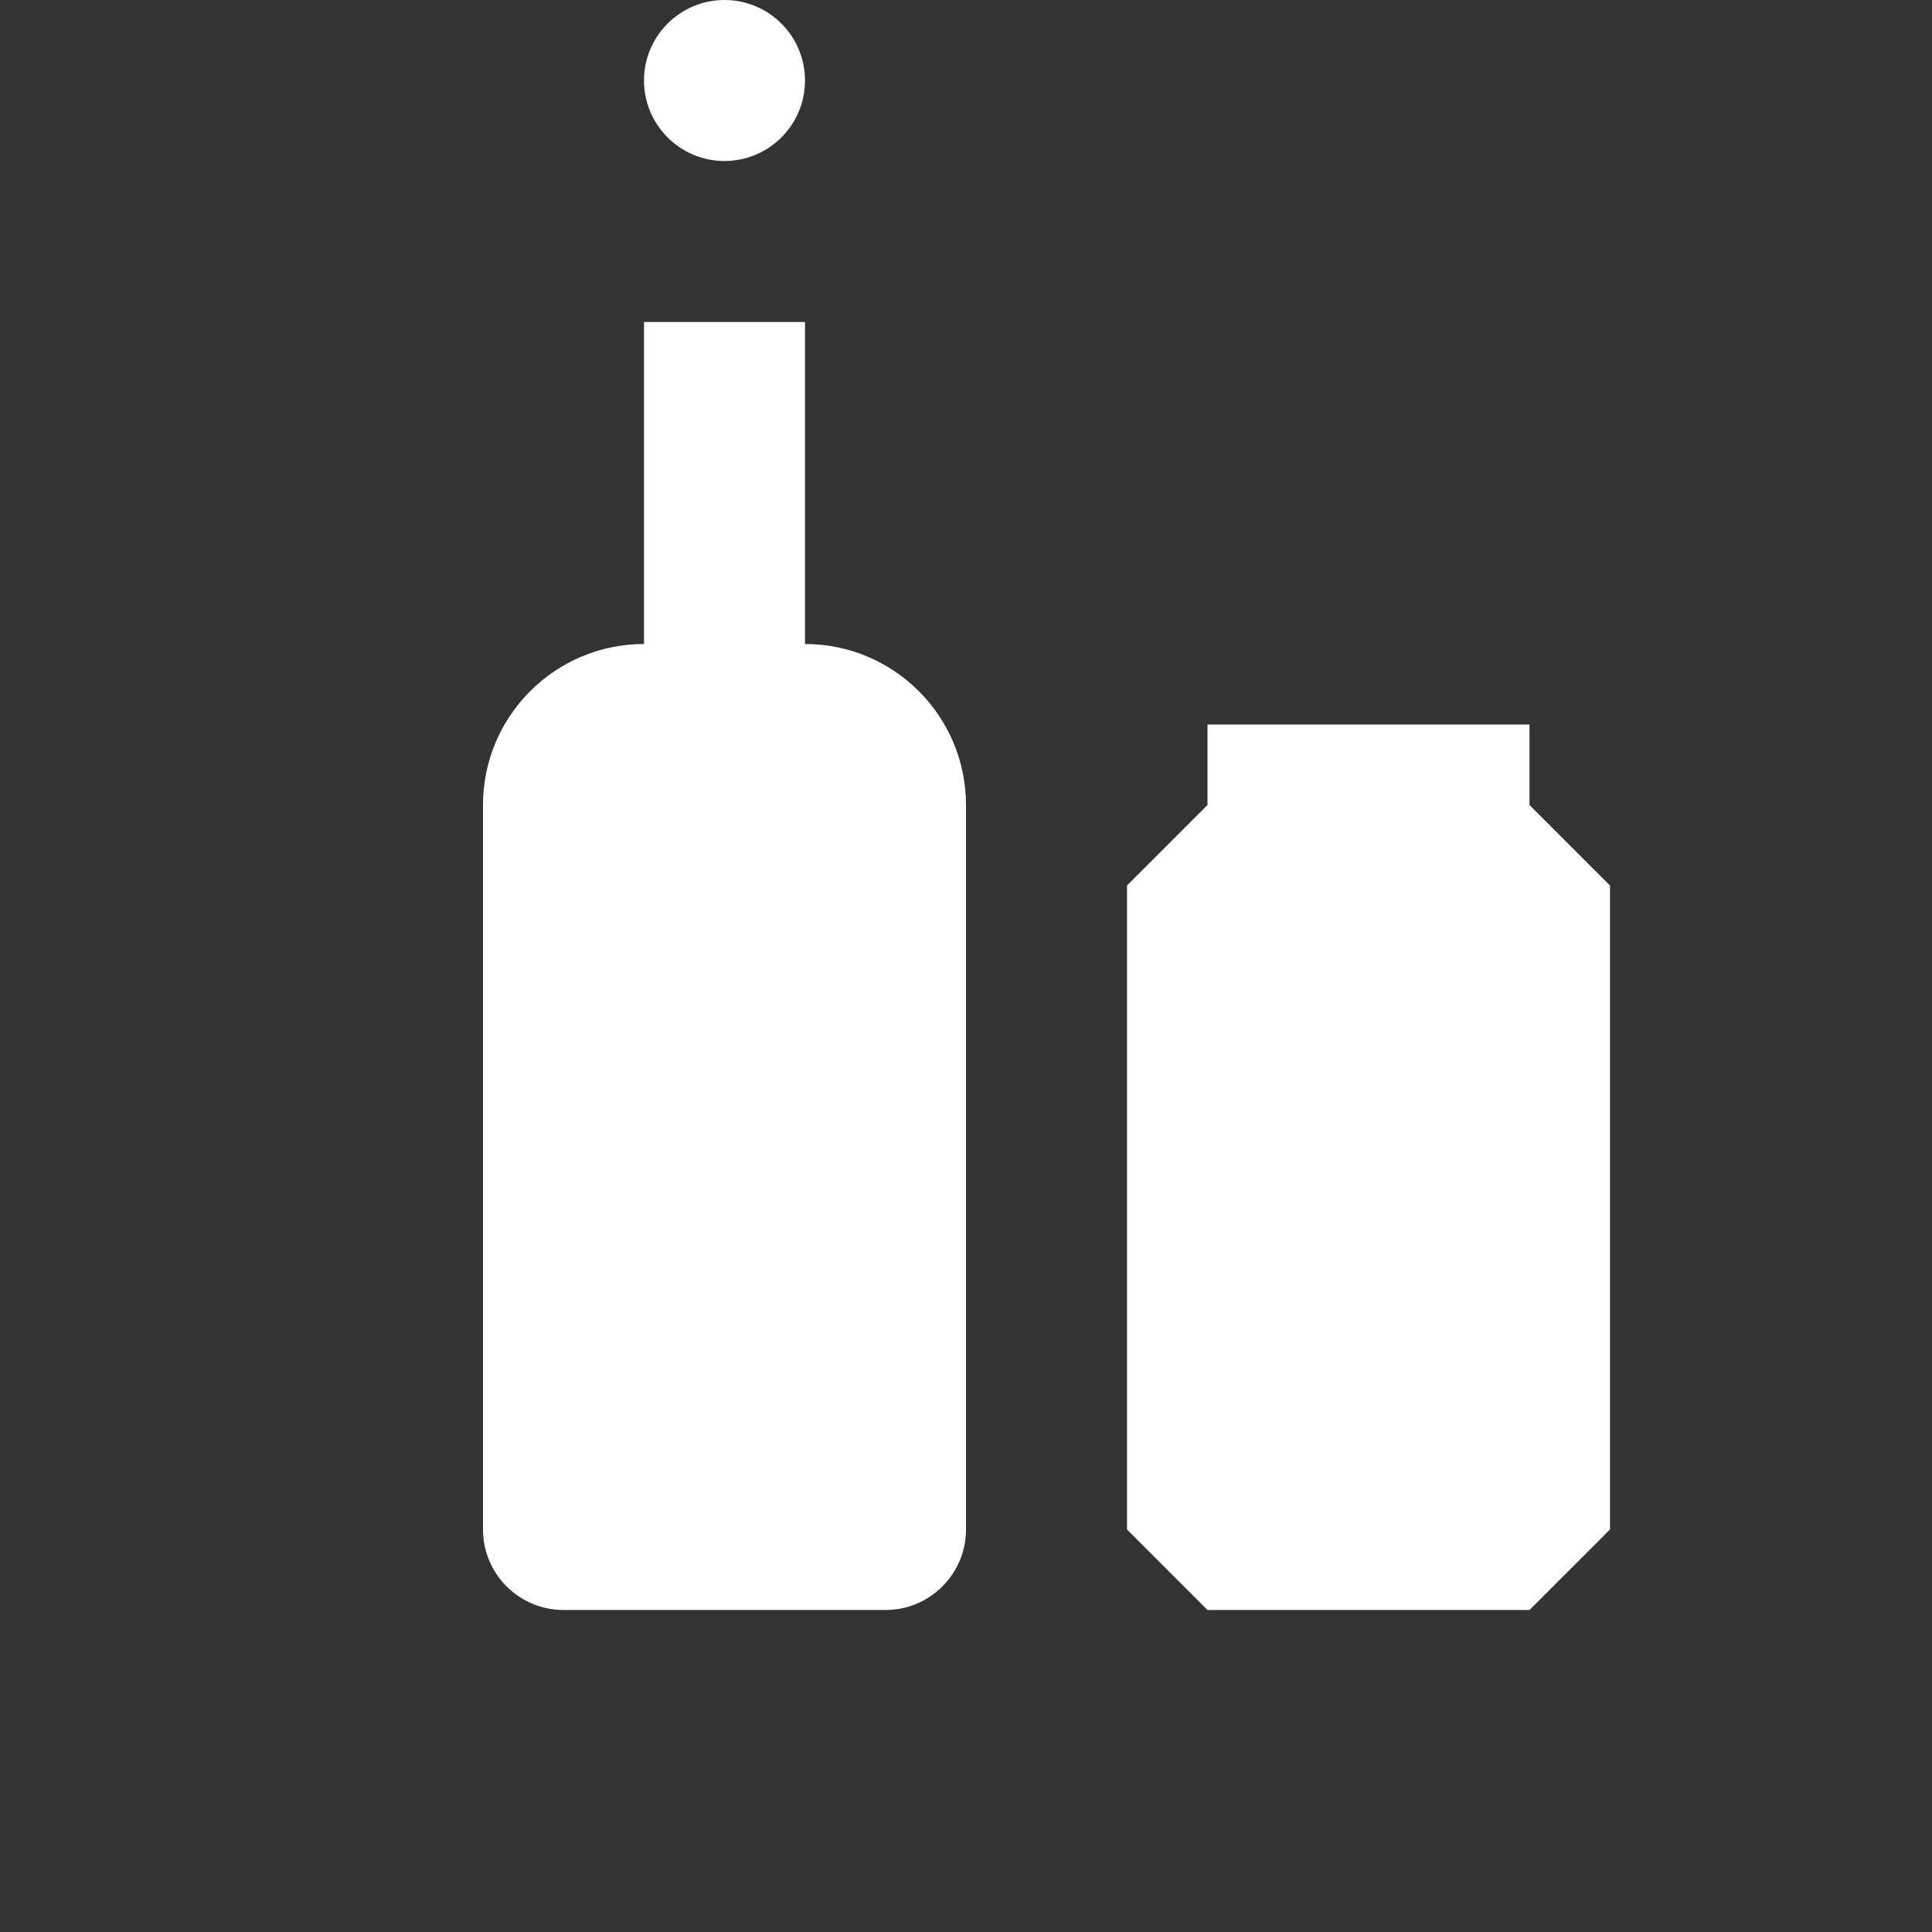 <svg width="12" height="12" viewBox="0 0 12 12" fill="none" xmlns="http://www.w3.org/2000/svg">
<rect x="0" y="0" width="12" height="12" fill="#333333" stroke="none"/>
<path fill-rule="evenodd" clip-rule="evenodd" d="M4 0.5C4 0.224 4.224 0 4.5 0C4.776 0 5 0.224 5 0.5C5 0.776 4.776 1 4.5 1C4.224 1 4 0.776 4 0.5ZM3 5C3 4.448 3.448 4 4 4V2H5V4C5.552 4 6 4.448 6 5V9.5C6 9.776 5.776 10 5.5 10H3.5C3.224 10 3 9.776 3 9.5V5ZM7.5 5L7 5.5V9.5L7.5 10H9.5L10 9.5V5.5L9.5 5V4.5H7.5V5Z" fill="white"/>
</svg>
